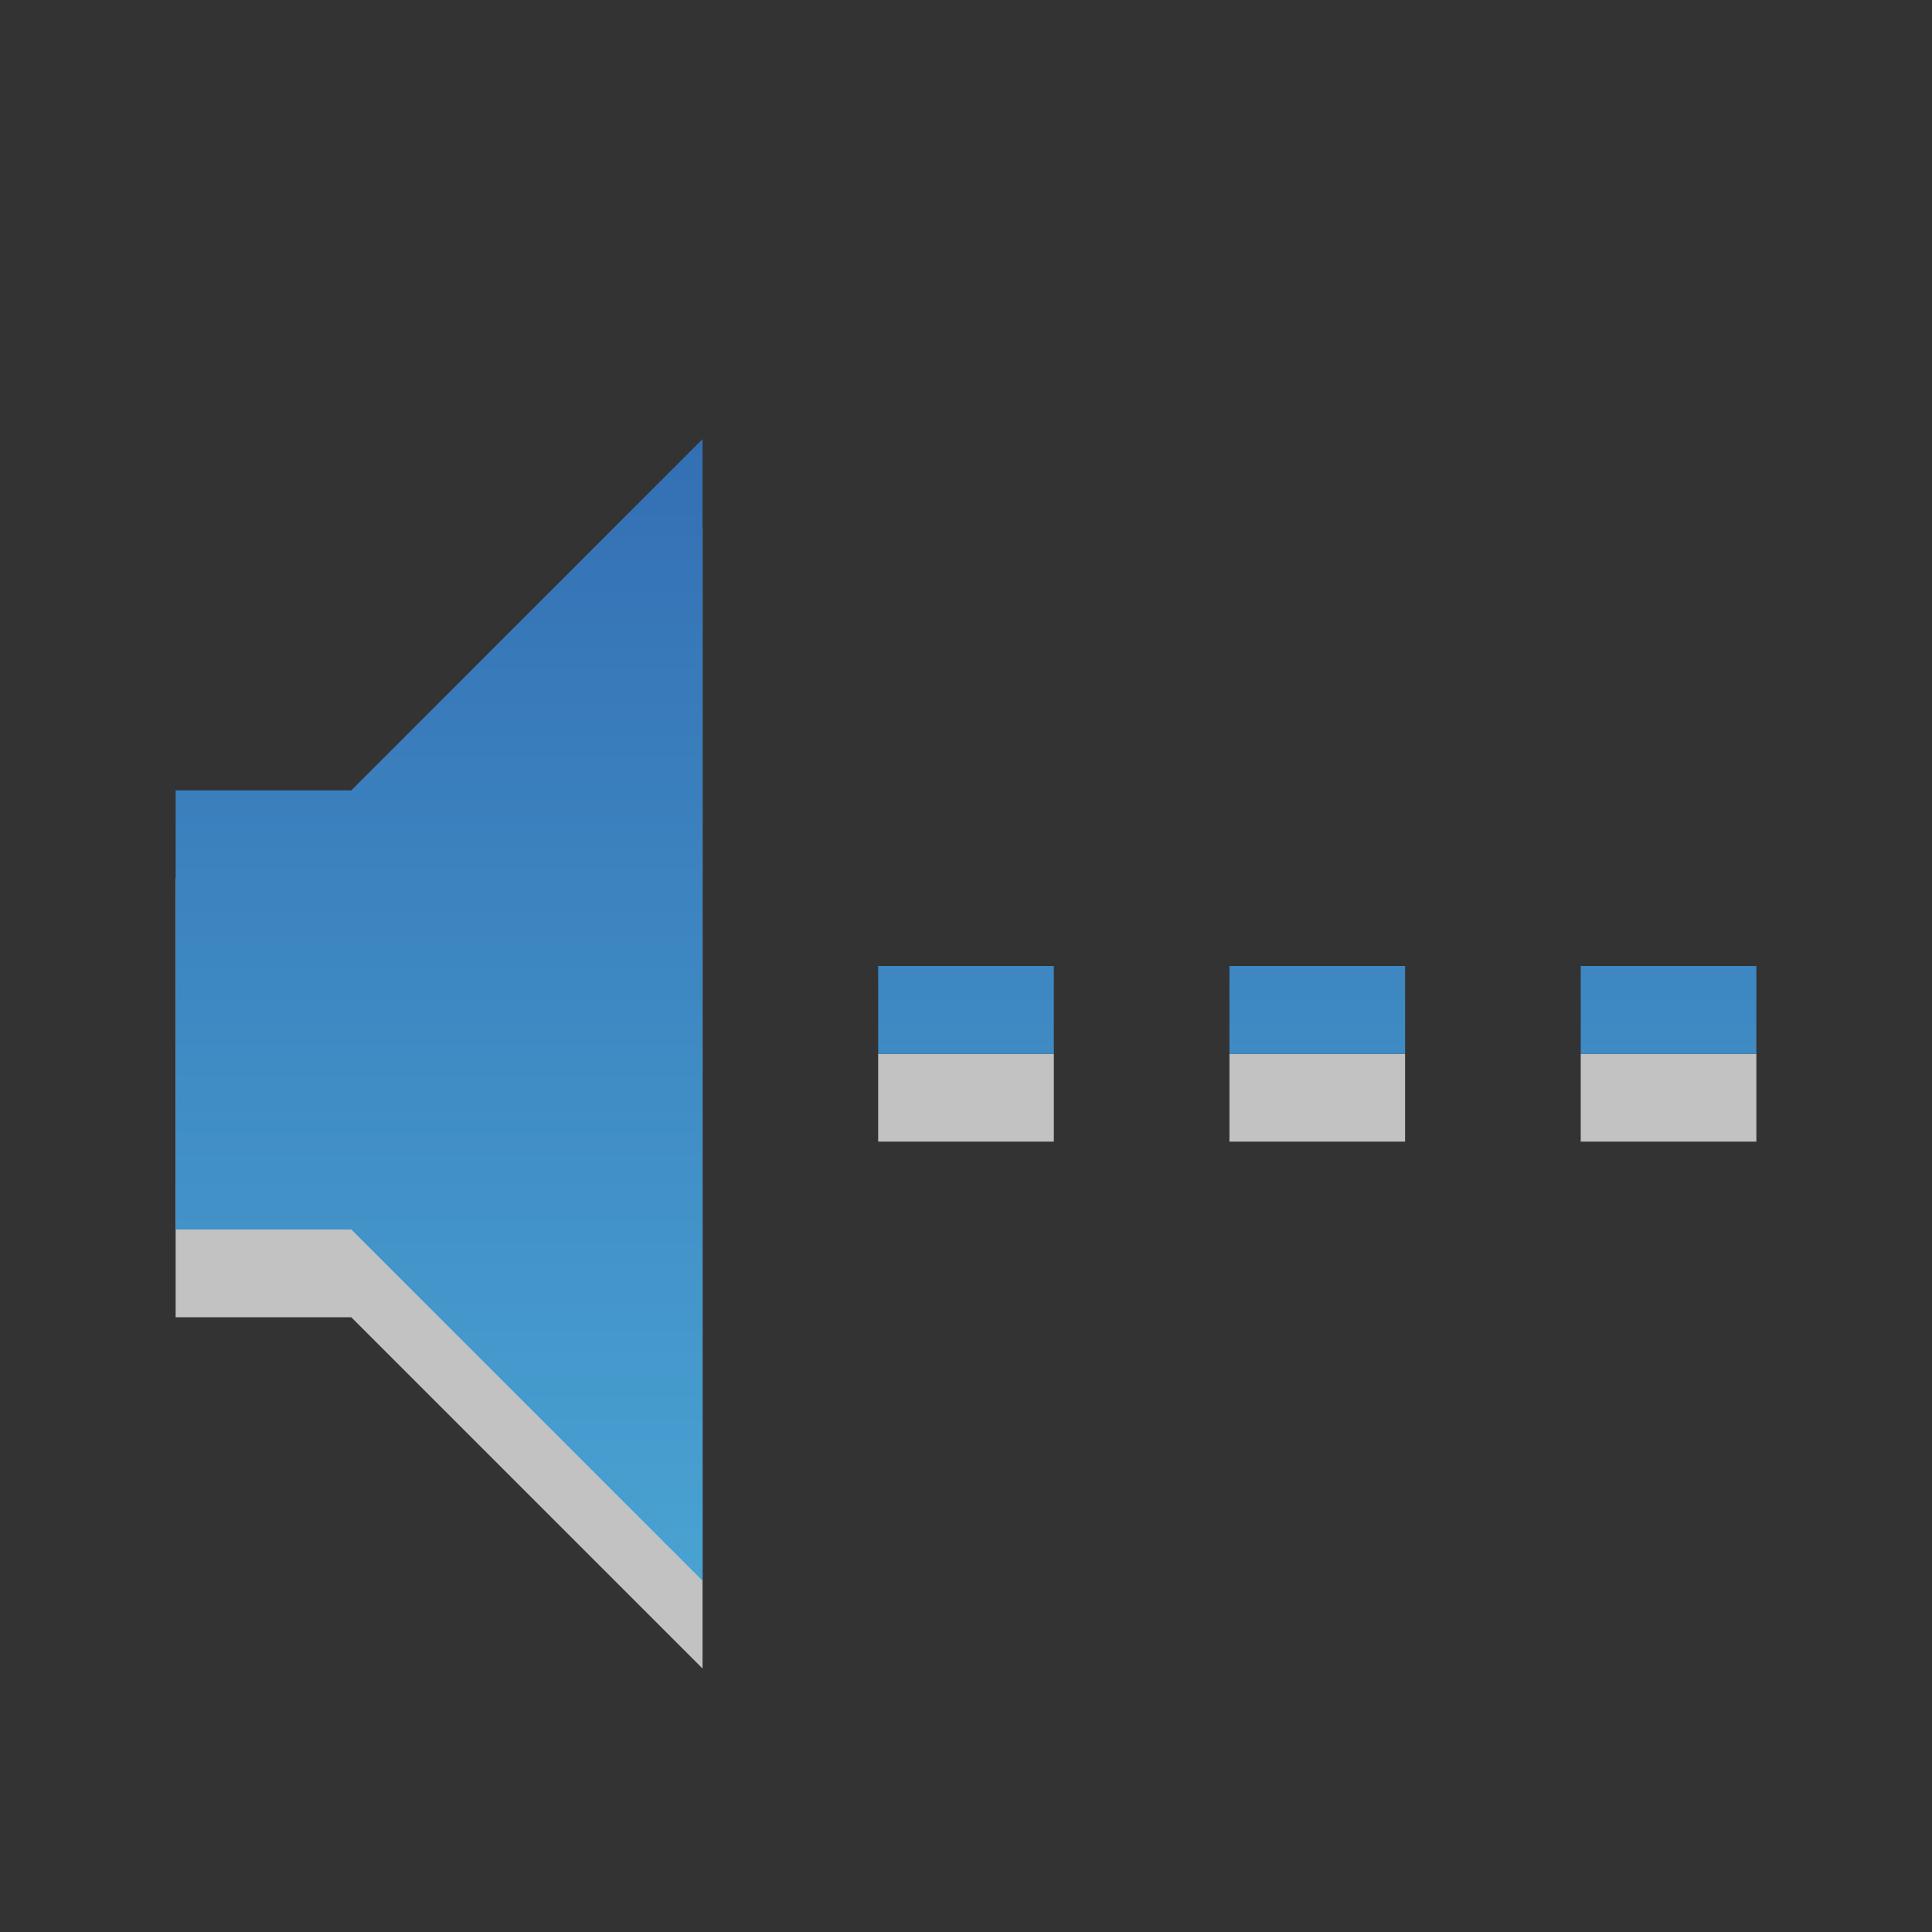 <svg xmlns="http://www.w3.org/2000/svg" xmlns:svg="http://www.w3.org/2000/svg" xmlns:xlink="http://www.w3.org/1999/xlink" id="svg3208" width="22" height="22" version="1.0"><rect width="100%" height="100%" fill="#333333" stroke="none"/><defs id="defs3210"><linearGradient id="linearGradient2994" x1="12.259" x2="12.259" y1="19.052" y2=".87" gradientTransform="translate(-2,-1)" gradientUnits="userSpaceOnUse" xlink:href="#linearGradient2867-449-88-871-390-598-476-591-434-148-69"/><linearGradient id="linearGradient2867-449-88-871-390-598-476-591-434-148-69"><stop id="stop4629-22" offset="0" stop-color="#49a3d2" stop-opacity="1"/><stop id="stop4631-4" offset=".705" stop-color="#3470b4" stop-opacity="1"/><stop id="stop4633-7" offset="1" stop-color="#1b5699" stop-opacity="1"/></linearGradient></defs><path id="path2387-4" fill="#fff" fill-opacity="1" fill-rule="evenodd" stroke="none" d="m 2,10 0,5 2,0 4,4 0,-13 -4,4 -2,0 z m 8,2 c 0.667,0 1.333,0 2,0 0,0.333 0,0.667 0,1 -0.667,0 -1.333,0 -2,0 0,-0.333 0,-0.667 0,-1 z m 8,0 c 0.667,0 1.333,0 2,0 0,0.333 0,0.667 0,1 -0.667,0 -1.333,0 -2,0 0,-0.333 0,-0.667 0,-1 z m -4,0 c 0.667,0 1.333,0 2,0 0,0.333 0,0.667 0,1 -0.667,0 -1.333,0 -2,0 0,-0.333 0,-0.667 0,-1 z" opacity=".7"/><path id="path2387" fill="url(#linearGradient2994)" fill-opacity="1" fill-rule="evenodd" stroke="none" d="m 2,9 0,5 2,0 4,4 L 8,5 4,9 2,9 z m 8,2 c 0.667,0 1.333,0 2,0 0,0.333 0,0.667 0,1 -0.667,0 -1.333,0 -2,0 0,-0.333 0,-0.667 0,-1 z m 8,0 c 0.667,0 1.333,0 2,0 0,0.333 0,0.667 0,1 -0.667,0 -1.333,0 -2,0 0,-0.333 0,-0.667 0,-1 z m -4,0 c 0.667,0 1.333,0 2,0 0,0.333 0,0.667 0,1 -0.667,0 -1.333,0 -2,0 0,-0.333 0,-0.667 0,-1 z"/></svg>